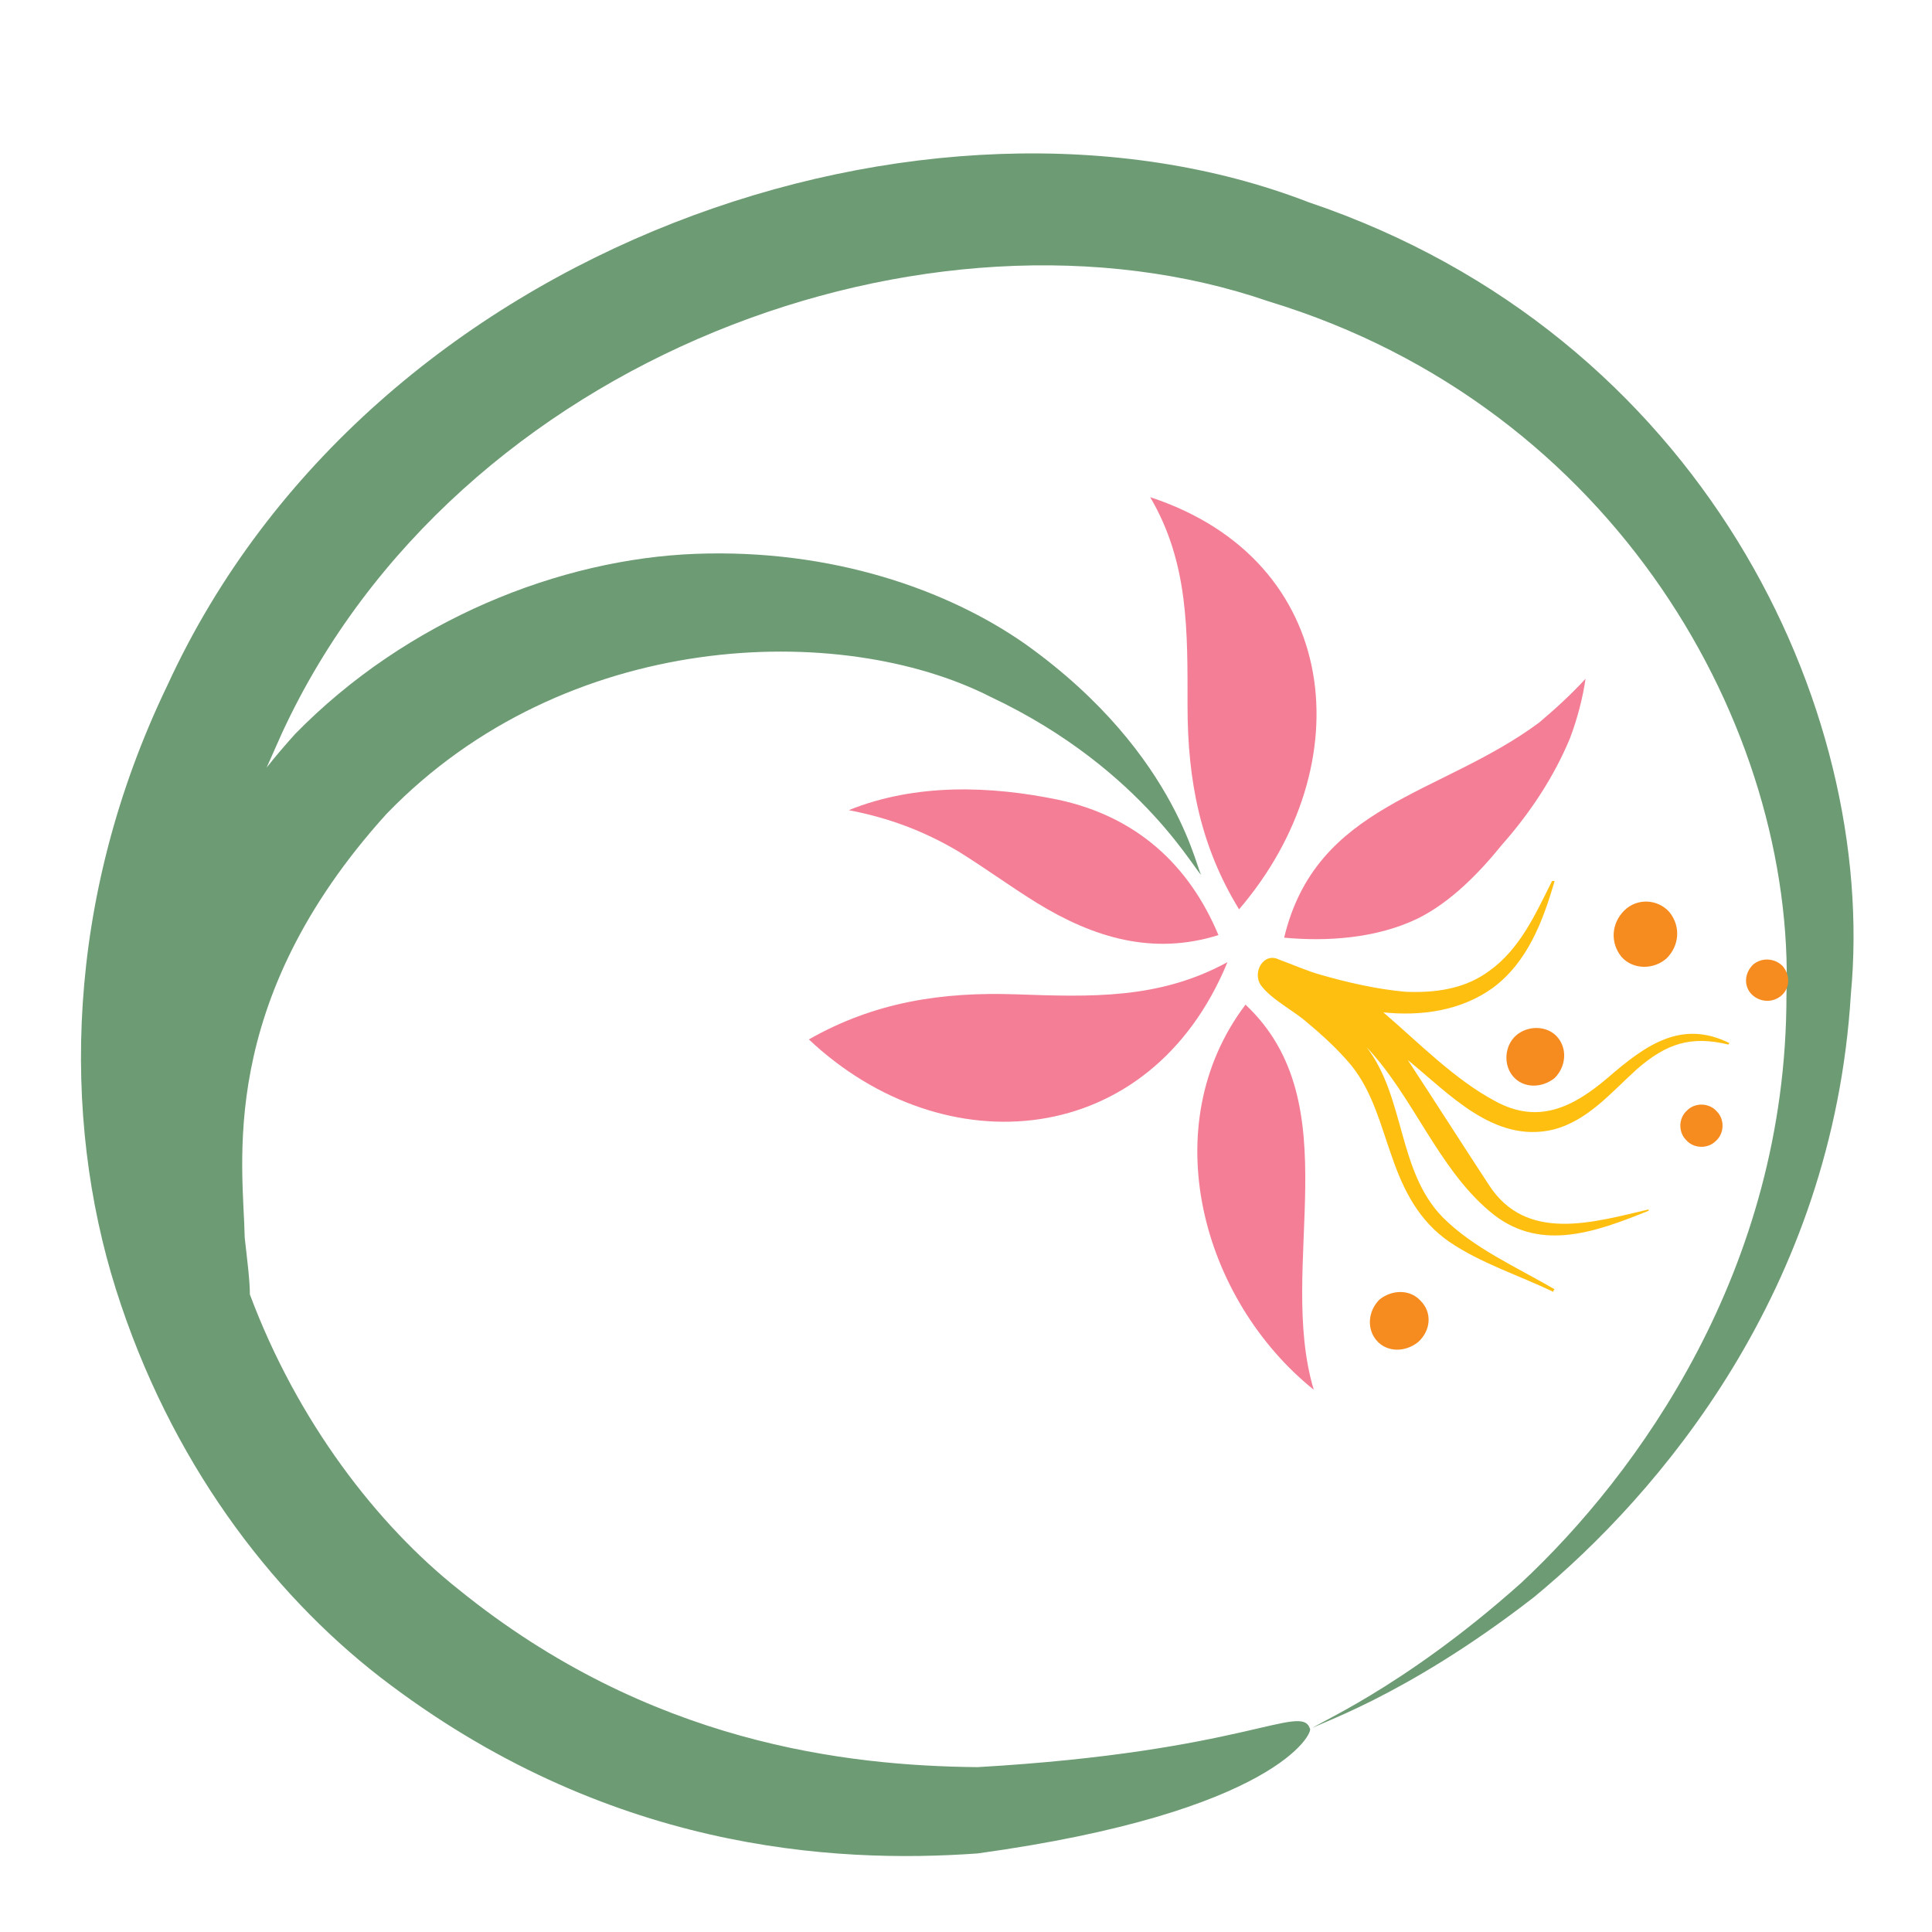 <?xml version="1.0" encoding="utf-8"?>
<!-- Generator: Adobe Illustrator 18.1.0, SVG Export Plug-In . SVG Version: 6.00 Build 0)  -->
<svg version="1.1" id="Layer_1" xmlns="http://www.w3.org/2000/svg" xmlns:xlink="http://www.w3.org/1999/xlink" x="0px" y="0px"
	 viewBox="0 0 150 150" enable-background="new 0 0 150 150" xml:space="preserve">
<g>
	<path fill="#6D9B74" d="M101.6,15.7c30.5,10.3,44.2,39.2,42.1,61.5c-1.4,23-14.9,38.8-24.6,46.8c-10.3,8-17.4,10-17.2,10.2
		c-0.2-0.2,6.8-2.9,16.2-11.3c9-8.4,20.6-24.3,20.6-45.6c0.7-20.7-13.2-45.7-40.2-53.9c-26.1-9-63,4.1-76.6,33.5
		c-0.4,0.9-0.8,1.8-1.2,2.7c0.7-0.9,1.4-1.7,2.2-2.6c8.7-8.9,20.6-13.6,31.1-14c10.6-0.4,19.6,2.8,25.6,7
		c12.2,8.7,13.4,18.3,13.7,17.9c-0.2,0.4-4.3-8.1-16.4-13.8c-11.6-5.9-33-5.3-46.9,9.1c-13.3,14.7-11.1,27.3-11,32.9
		c0.2,1.8,0.4,3.3,0.4,4.4c3.7,9.9,9.9,17.9,16.2,22.9c14.8,12,30.2,13.7,40.3,13.8c20.8-1.2,25.1-5,25.8-3
		c0.3,0.3-2.6,6.5-25.8,9.7c-11.2,0.8-28.9-0.2-46.4-13.7C21,123.6,13.2,113.4,9,100.1c-4.2-13.3-4-30.3,4-46.9
		C28.8,18.8,72.4,4.4,101.6,15.7z"/>
	<path fill-rule="evenodd" clip-rule="evenodd" fill="#F37E96" d="M99.7,72.8c2.5-10.4,12.1-11,19.8-16.7c1.3-1.1,2.5-2.2,3.6-3.4
		c-0.2,1.4-0.6,3-1.2,4.6c-1.2,2.9-3,5.7-5.3,8.3c-1.7,2.1-3.9,4.4-6.5,5.7C106.8,72.9,102.9,73.1,99.7,72.8L99.7,72.8z"/>
	<path fill-rule="evenodd" clip-rule="evenodd" fill="#FEBF10" d="M112,94.5c-3.5-3.6-2.9-9.3-5.9-13.2c3.6,3.8,5.5,9.3,9.5,12.7
		c3.8,3.3,8.2,1.7,12.4,0c0,0,0-0.1,0-0.1c-4.3,1-9.5,2.6-12.4-1.9c-2.1-3.2-4.2-6.5-6.3-9.7c3.2,2.6,6.7,6.5,11.3,5.4
		c2.7-0.7,4.5-2.9,6.5-4.7c2.3-2,4.2-2.6,7.1-1.9c0,0,0-0.1,0.1-0.1c-3.8-1.9-6.6,0.2-9.5,2.7c-2.7,2.3-5.4,3.6-8.7,1.8
		c-3.2-1.7-6-4.6-8.7-6.9c2.9,0.3,6-0.1,8.5-1.9c2.7-2,3.9-5.2,4.8-8.3c-0.1,0-0.1,0-0.2,0c-1.3,2.6-2.5,5.3-4.9,7
		c-1.9,1.4-4.2,1.7-6.5,1.6c-2.2-0.2-4.4-0.7-6.5-1.3c-1.1-0.3-2.2-0.8-3.3-1.2c-1.2-0.6-2.1,1-1.4,2c0.8,1.1,2.6,2,3.6,2.9
		c1.2,1,2.4,2.1,3.4,3.3c1.7,2.1,2.3,4.7,3.2,7.2c0.9,2.6,2.1,4.9,4.4,6.5c2.5,1.7,5.4,2.6,8.1,3.9c0-0.1,0-0.1,0.1-0.2
		C117.6,98.3,114.4,96.9,112,94.5"/>
	<path fill-rule="evenodd" clip-rule="evenodd" fill="#F68B1F" d="M129.4,74.4c1-1,1.1-2.5,0.2-3.6c-0.9-1-2.5-1.1-3.5-0.1
		c-1,1-1.1,2.5-0.2,3.6C126.8,75.3,128.4,75.3,129.4,74.4z M133.3,86.3c-0.6-0.7-1.7-0.7-2.3-0.1c-0.7,0.6-0.7,1.7-0.1,2.3
		c0.6,0.7,1.7,0.7,2.3,0.1C133.9,88,133.9,86.9,133.3,86.3z M110.3,101c-0.8-0.9-2.2-0.9-3.2-0.1c-0.9,0.9-1,2.3-0.2,3.2
		c0.8,0.9,2.2,0.9,3.2,0.1C111.1,103.3,111.2,101.9,110.3,101z M136,77.2c0.6,0.6,1.6,0.7,2.3,0.1c0.7-0.6,0.7-1.6,0.1-2.3
		c-0.6-0.6-1.6-0.7-2.3-0.1C135.4,75.6,135.4,76.6,136,77.2z M120.9,80.5c-0.8-0.9-2.3-0.9-3.2-0.1c-0.9,0.8-1,2.3-0.2,3.2
		c0.8,0.9,2.2,0.9,3.2,0.1C121.6,82.8,121.7,81.4,120.9,80.5z"/>
	<g>
		<path fill-rule="evenodd" clip-rule="evenodd" fill="#F37E96" d="M62.8,80.7c5.1-2.9,10.3-3.7,16.1-3.5c5.8,0.2,11.1,0.4,16.4-2.5
			C89.3,89.3,73.3,90.6,62.8,80.7"/>
		<path fill-rule="evenodd" clip-rule="evenodd" fill="#F37E96" d="M96.2,70.6c-3-4.9-4-10-4-15.8c0-5.8,0.1-11.1-2.9-16.2
			C104.2,43.5,105.8,59.4,96.2,70.6"/>
		<path fill-rule="evenodd" clip-rule="evenodd" fill="#F37E96" d="M96.7,78c8.2,7.7,2.4,20.2,5.3,29.9
			C93.3,100.9,89.6,87.4,96.7,78"/>
		<path fill-rule="evenodd" clip-rule="evenodd" fill="#F37E96" d="M94.6,72.6c-5.1,1.6-9.7,0.2-14.1-2.5c-2.1-1.3-4-2.7-6.1-4
			c-2.7-1.6-5.4-2.6-8.5-3.2c5.2-2.1,11-1.9,16.3-0.8C88.2,63.4,92.3,67.1,94.6,72.6"/>
	</g>
</g>
</svg>
